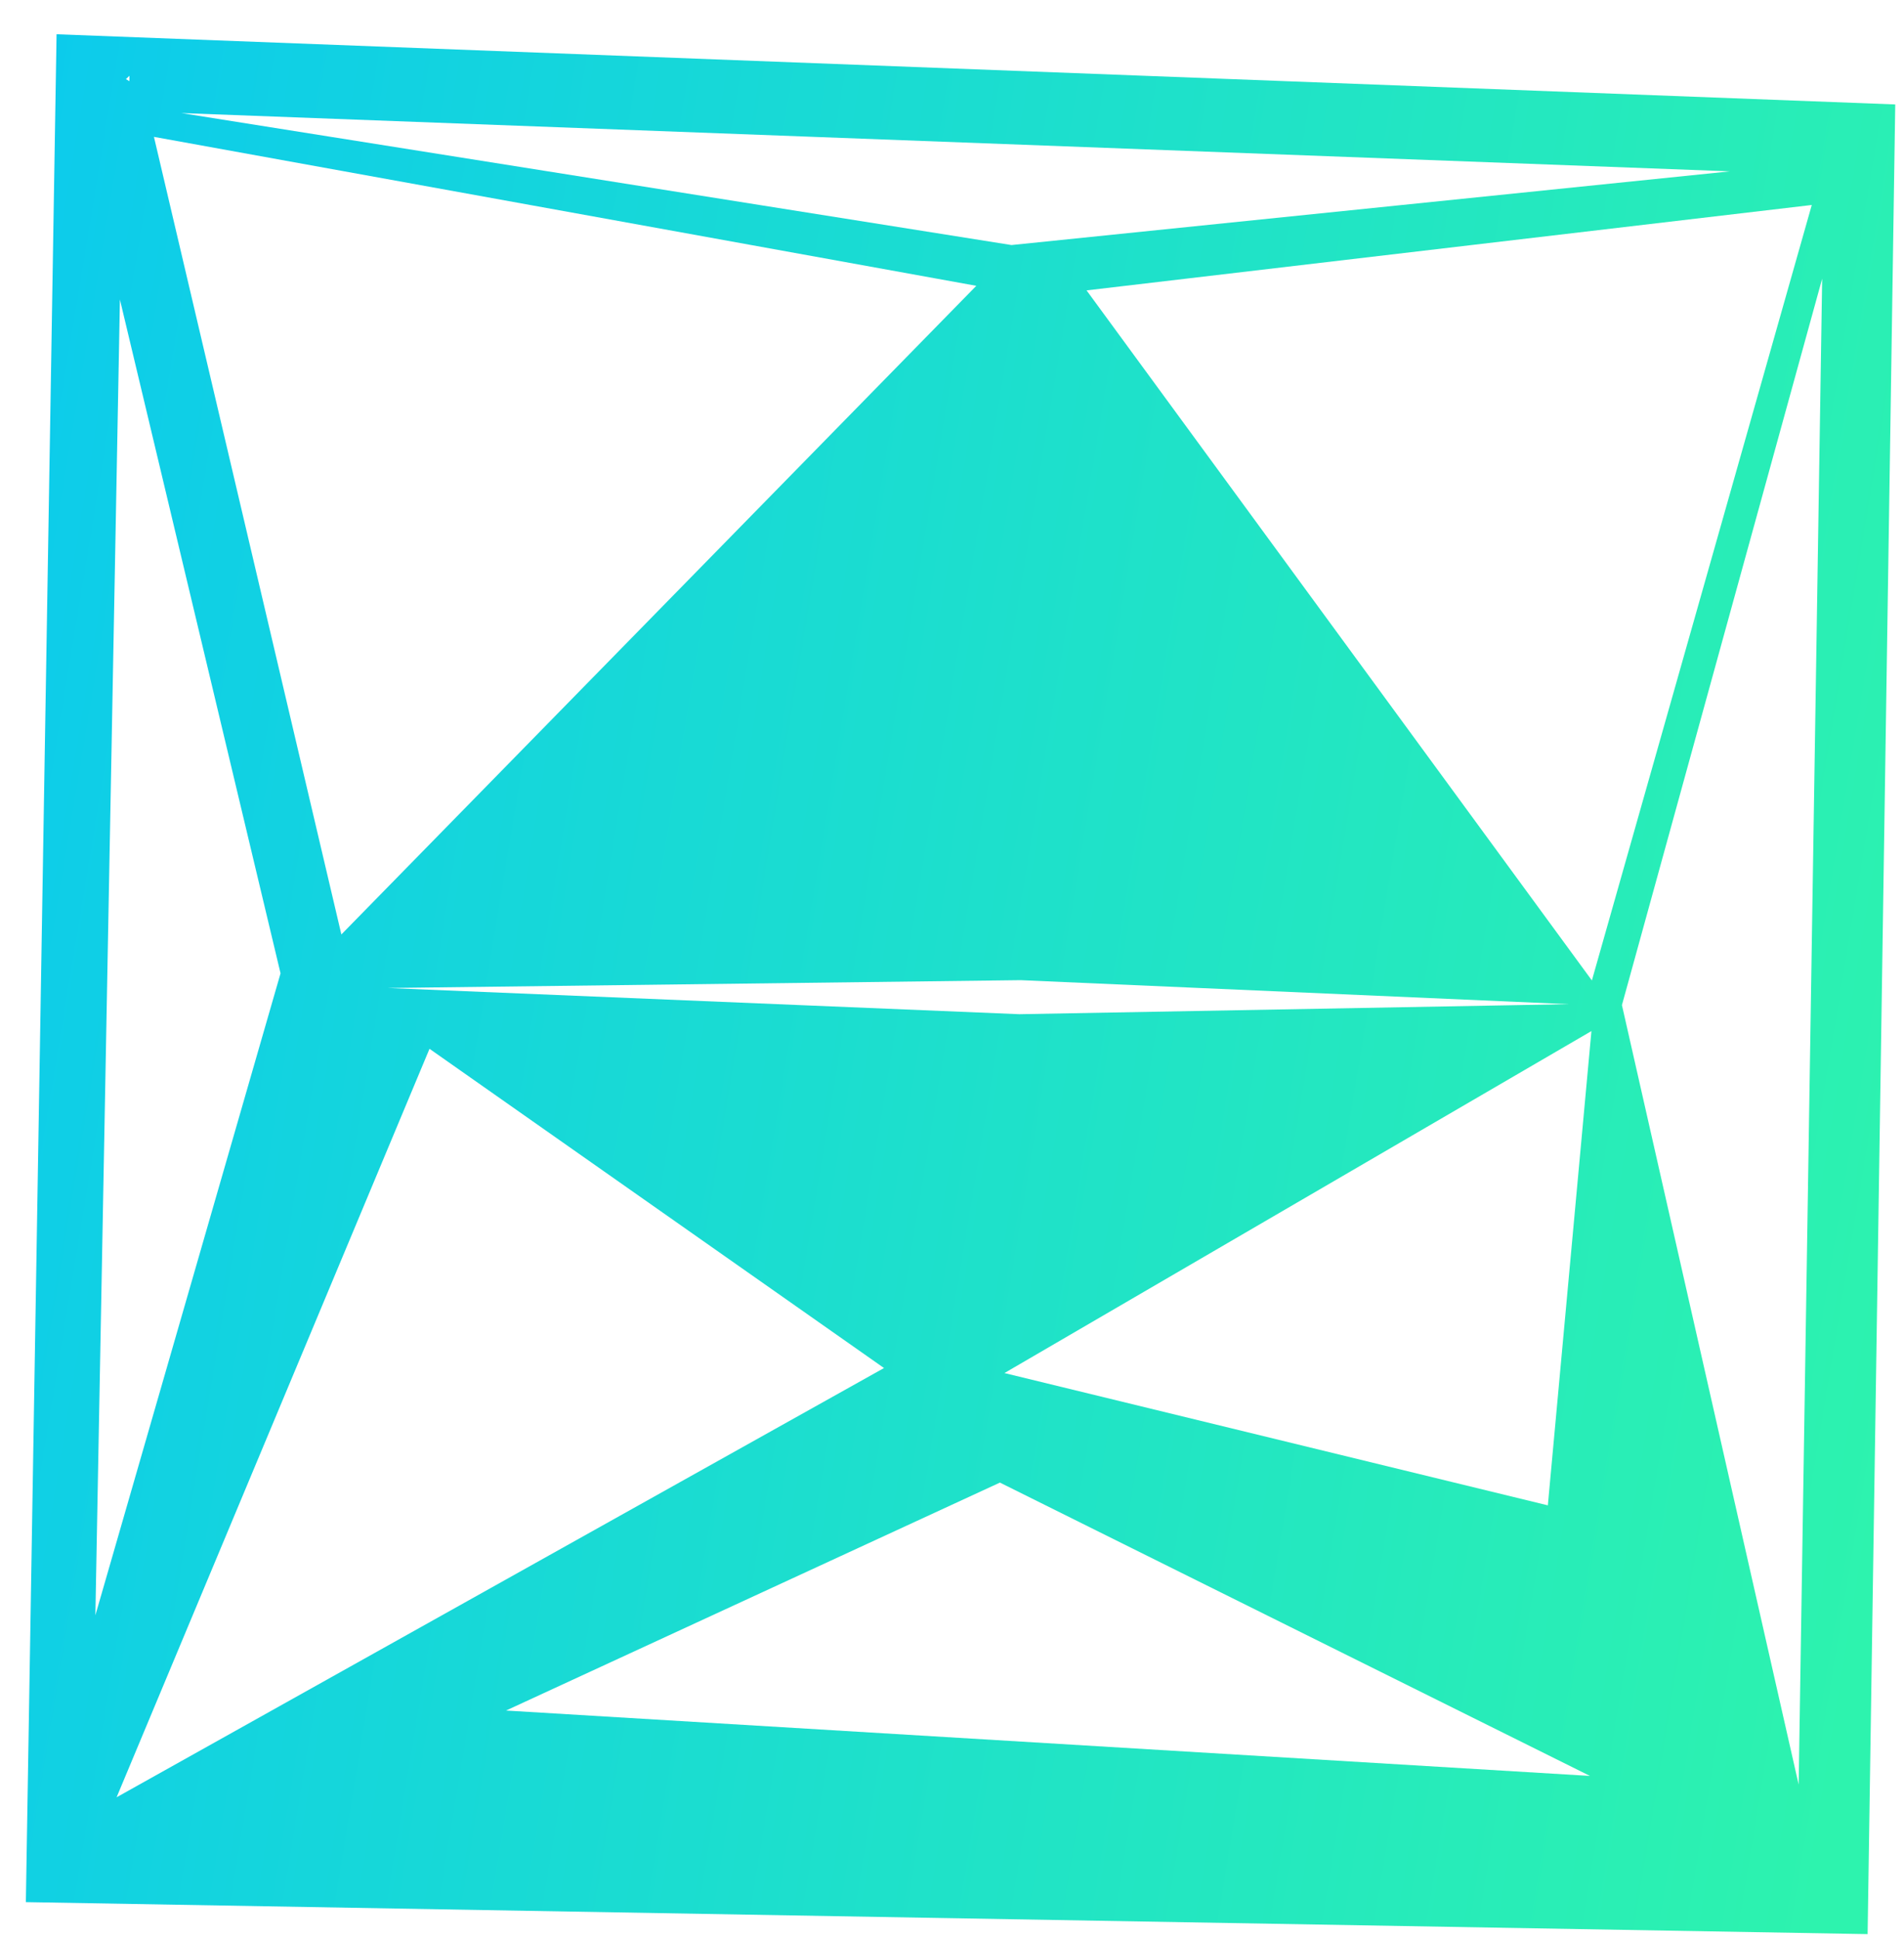 <svg width="55" height="56" viewBox="0 0 55 56" fill="none" xmlns="http://www.w3.org/2000/svg">
<path fill-rule="evenodd" clip-rule="evenodd" d="M53.949 55.849L54.747 3.016L1.634 0.989L0.747 54.925L53.949 55.849ZM45.928 51.281L14.617 49.393L28.884 42.811L45.928 51.281ZM52.636 8.047L46.852 29.023L51.957 51.531L52.636 8.047ZM28.202 8.253L9.861 26.983L4.447 3.952L28.202 8.253ZM5.238 3.265L49.972 4.948L29.219 7.076L5.238 3.265ZM3.738 2.345L3.74 2.187L3.638 2.284L3.738 2.345ZM3.368 51.898L12.407 30.285L25.536 39.503L3.368 51.898ZM29.445 29.286L11.201 28.529L29.485 28.303L45.312 28.996L29.445 29.286ZM2.755 46.643L3.464 8.649L8.104 28.106L2.755 46.643ZM52.336 5.919L31.387 8.385L45.984 28.311L52.336 5.919ZM29.015 39.648L44.712 43.468L45.971 29.773L29.015 39.648Z" fill="url(#paint0_linear_250_607)"/>
<defs>
<linearGradient id="paint0_linear_250_607" x1="60.529" y1="6.854" x2="1.865" y2="-2.825" gradientUnits="userSpaceOnUse">
<stop stop-color="#2DF3AE"/>
<stop offset="1" stop-color="#0CCBEC"/>
</linearGradient>
</defs>
</svg>
